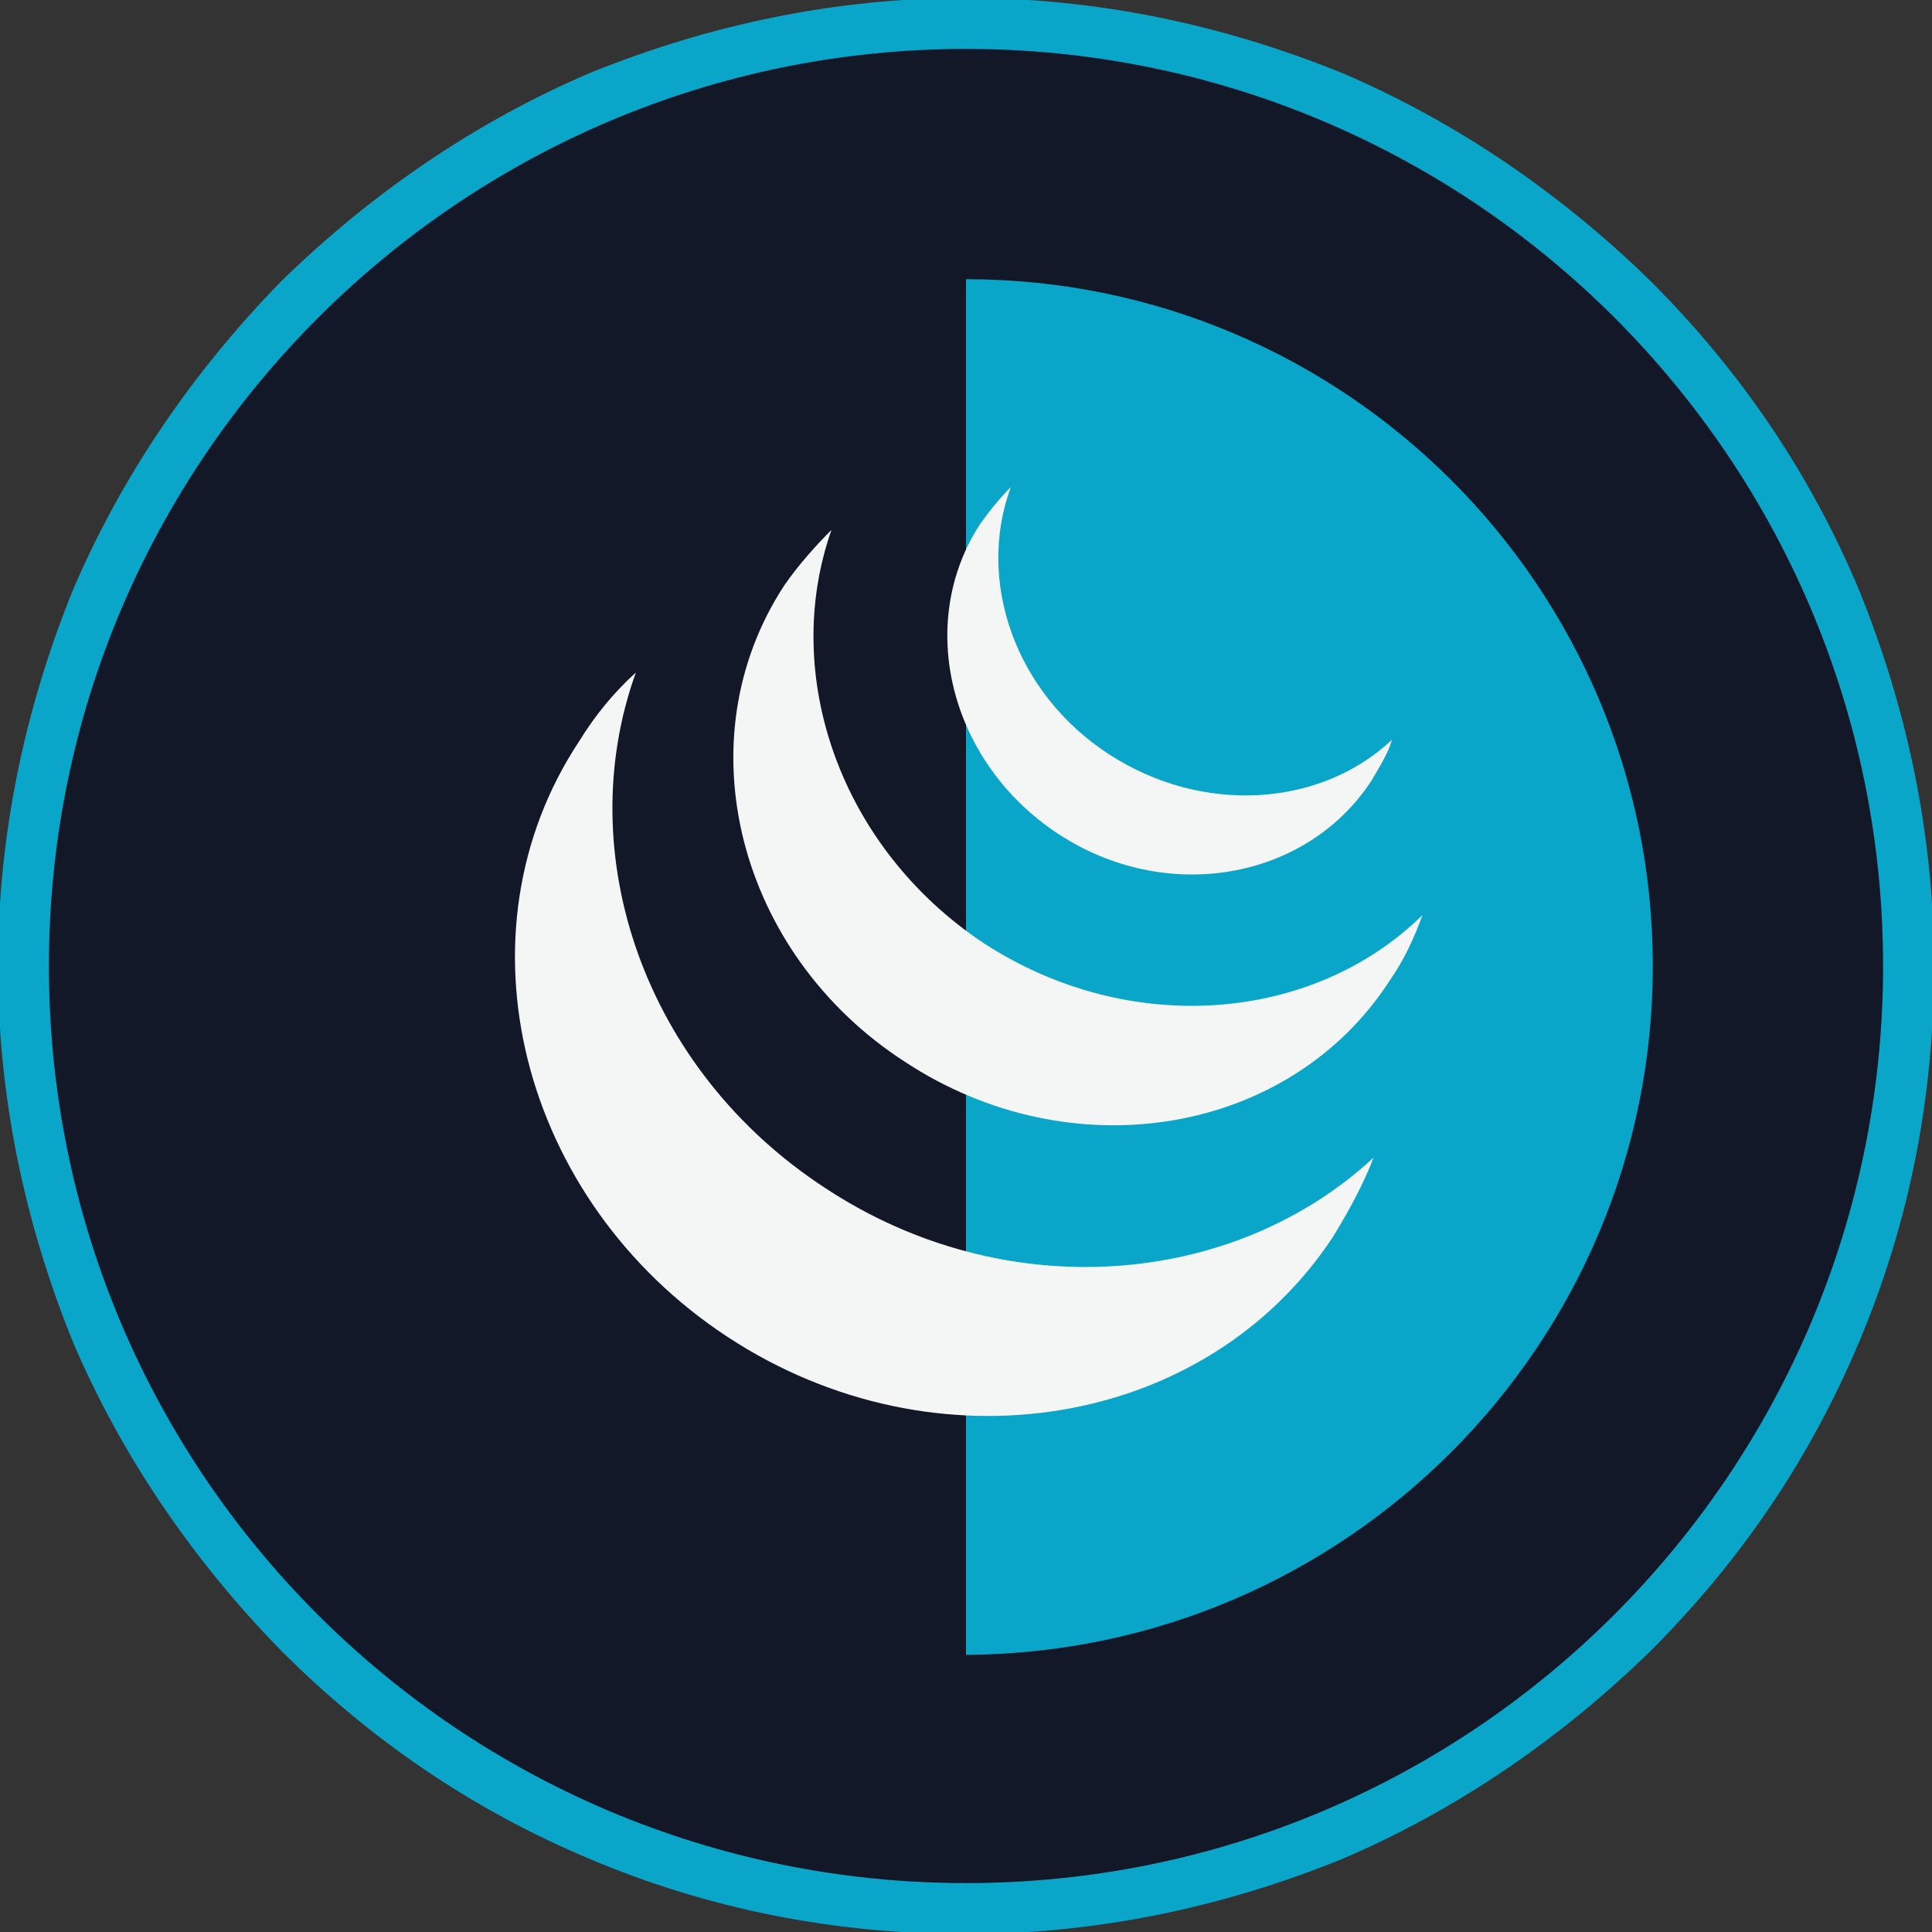 <?xml version="1.0" encoding="utf-8"?>
<!-- Generator: Adobe Illustrator 18.1.1, SVG Export Plug-In . SVG Version: 6.00 Build 0)  -->
<svg version="1.1" id="Layer_1" xmlns="http://www.w3.org/2000/svg" xmlns:xlink="http://www.w3.org/1999/xlink" x="0px" y="0px"
	 viewBox="0 0 94.8 94.8" enable-background="new 0 0 94.8 94.8" xml:space="preserve">
<rect x="0" y="0" width="94.8" height="94.8" fill="#333333" stroke="none"/>
<g>
	<path fill="#121828" d="M47.4,93.6c-12.4,0-24-4.8-32.7-13.5C6,71.4,1.2,59.8,1.2,47.4c0-12.4,4.8-24,13.5-32.7
		C23.4,6,35,1.2,47.4,1.2c12.4,0,24,4.8,32.7,13.5S93.6,35,93.6,47.4c0,12.4-4.8,24-13.5,32.7S59.8,93.6,47.4,93.6z"/>
	<path fill="#0AA6CA" d="M47.4,2.4c24.8,0,45,20.1,45,45c0,24.8-20.1,45-45,45c-24.8,0-45-20.1-45-45C2.4,22.6,22.6,2.4,47.4,2.4
		 M47.4-0.1c-6.4,0-12.6,1.3-18.5,3.7C23.3,6,18.2,9.5,13.8,13.8C9.5,18.2,6,23.3,3.6,28.9C1.2,34.8-0.1,41-0.1,47.4
		c0,6.4,1.3,12.6,3.7,18.5C6,71.5,9.5,76.6,13.8,81c4.4,4.4,9.4,7.8,15.1,10.2c5.9,2.5,12.1,3.7,18.5,3.7c6.4,0,12.6-1.3,18.5-3.7
		C71.5,88.8,76.6,85.3,81,81c4.4-4.4,7.8-9.4,10.2-15.1c2.5-5.9,3.7-12.1,3.7-18.5c0-6.4-1.3-12.6-3.7-18.5
		c-2.4-5.7-5.8-10.7-10.2-15.1C76.6,9.5,71.5,6,65.9,3.6C60,1.2,53.8-0.1,47.4-0.1L47.4-0.1z"/>
	<path fill="#0AA6CA" d="M47.4,13.7v67.5C66,81.1,81.1,66,81.1,47.4C81.1,28.8,66,13.7,47.4,13.7z"/>
	<g>
		<path fill="#F4F5F5" d="M40.5,58.3C31.6,52.5,28,41.9,31.2,33c-1.1,1-2,2.1-2.8,3.4c-6.2,9.4-2.9,22.5,7.3,29.2
			c10.2,6.7,23.5,4.5,29.7-4.9c0.8-1.3,1.5-2.6,2-3.9C60.5,63.2,49.3,64.1,40.5,58.3z"/>
		<path fill="#F4F5F5" d="M48.3,46.3c-7.1-4.7-10-13.2-7.5-20.3c-0.8,0.8-1.6,1.7-2.3,2.7c-5,7.6-2.3,18.1,5.9,23.4
			c8.2,5.4,18.9,3.6,23.8-4c0.7-1,1.2-2.1,1.6-3.2C64.4,50.2,55.4,50.9,48.3,46.3z"/>
		<path fill="#F4F5F5" d="M54.4,37c-4.6-3-6.5-8.5-4.8-13.1c-0.5,0.5-1,1.1-1.5,1.8c-3.2,4.9-1.5,11.7,3.8,15.2
			c5.3,3.5,12.2,2.3,15.4-2.6c0.4-0.7,0.8-1.3,1-2C64.8,39.6,59,40,54.4,37z"/>
	</g>
</g>
</svg>
